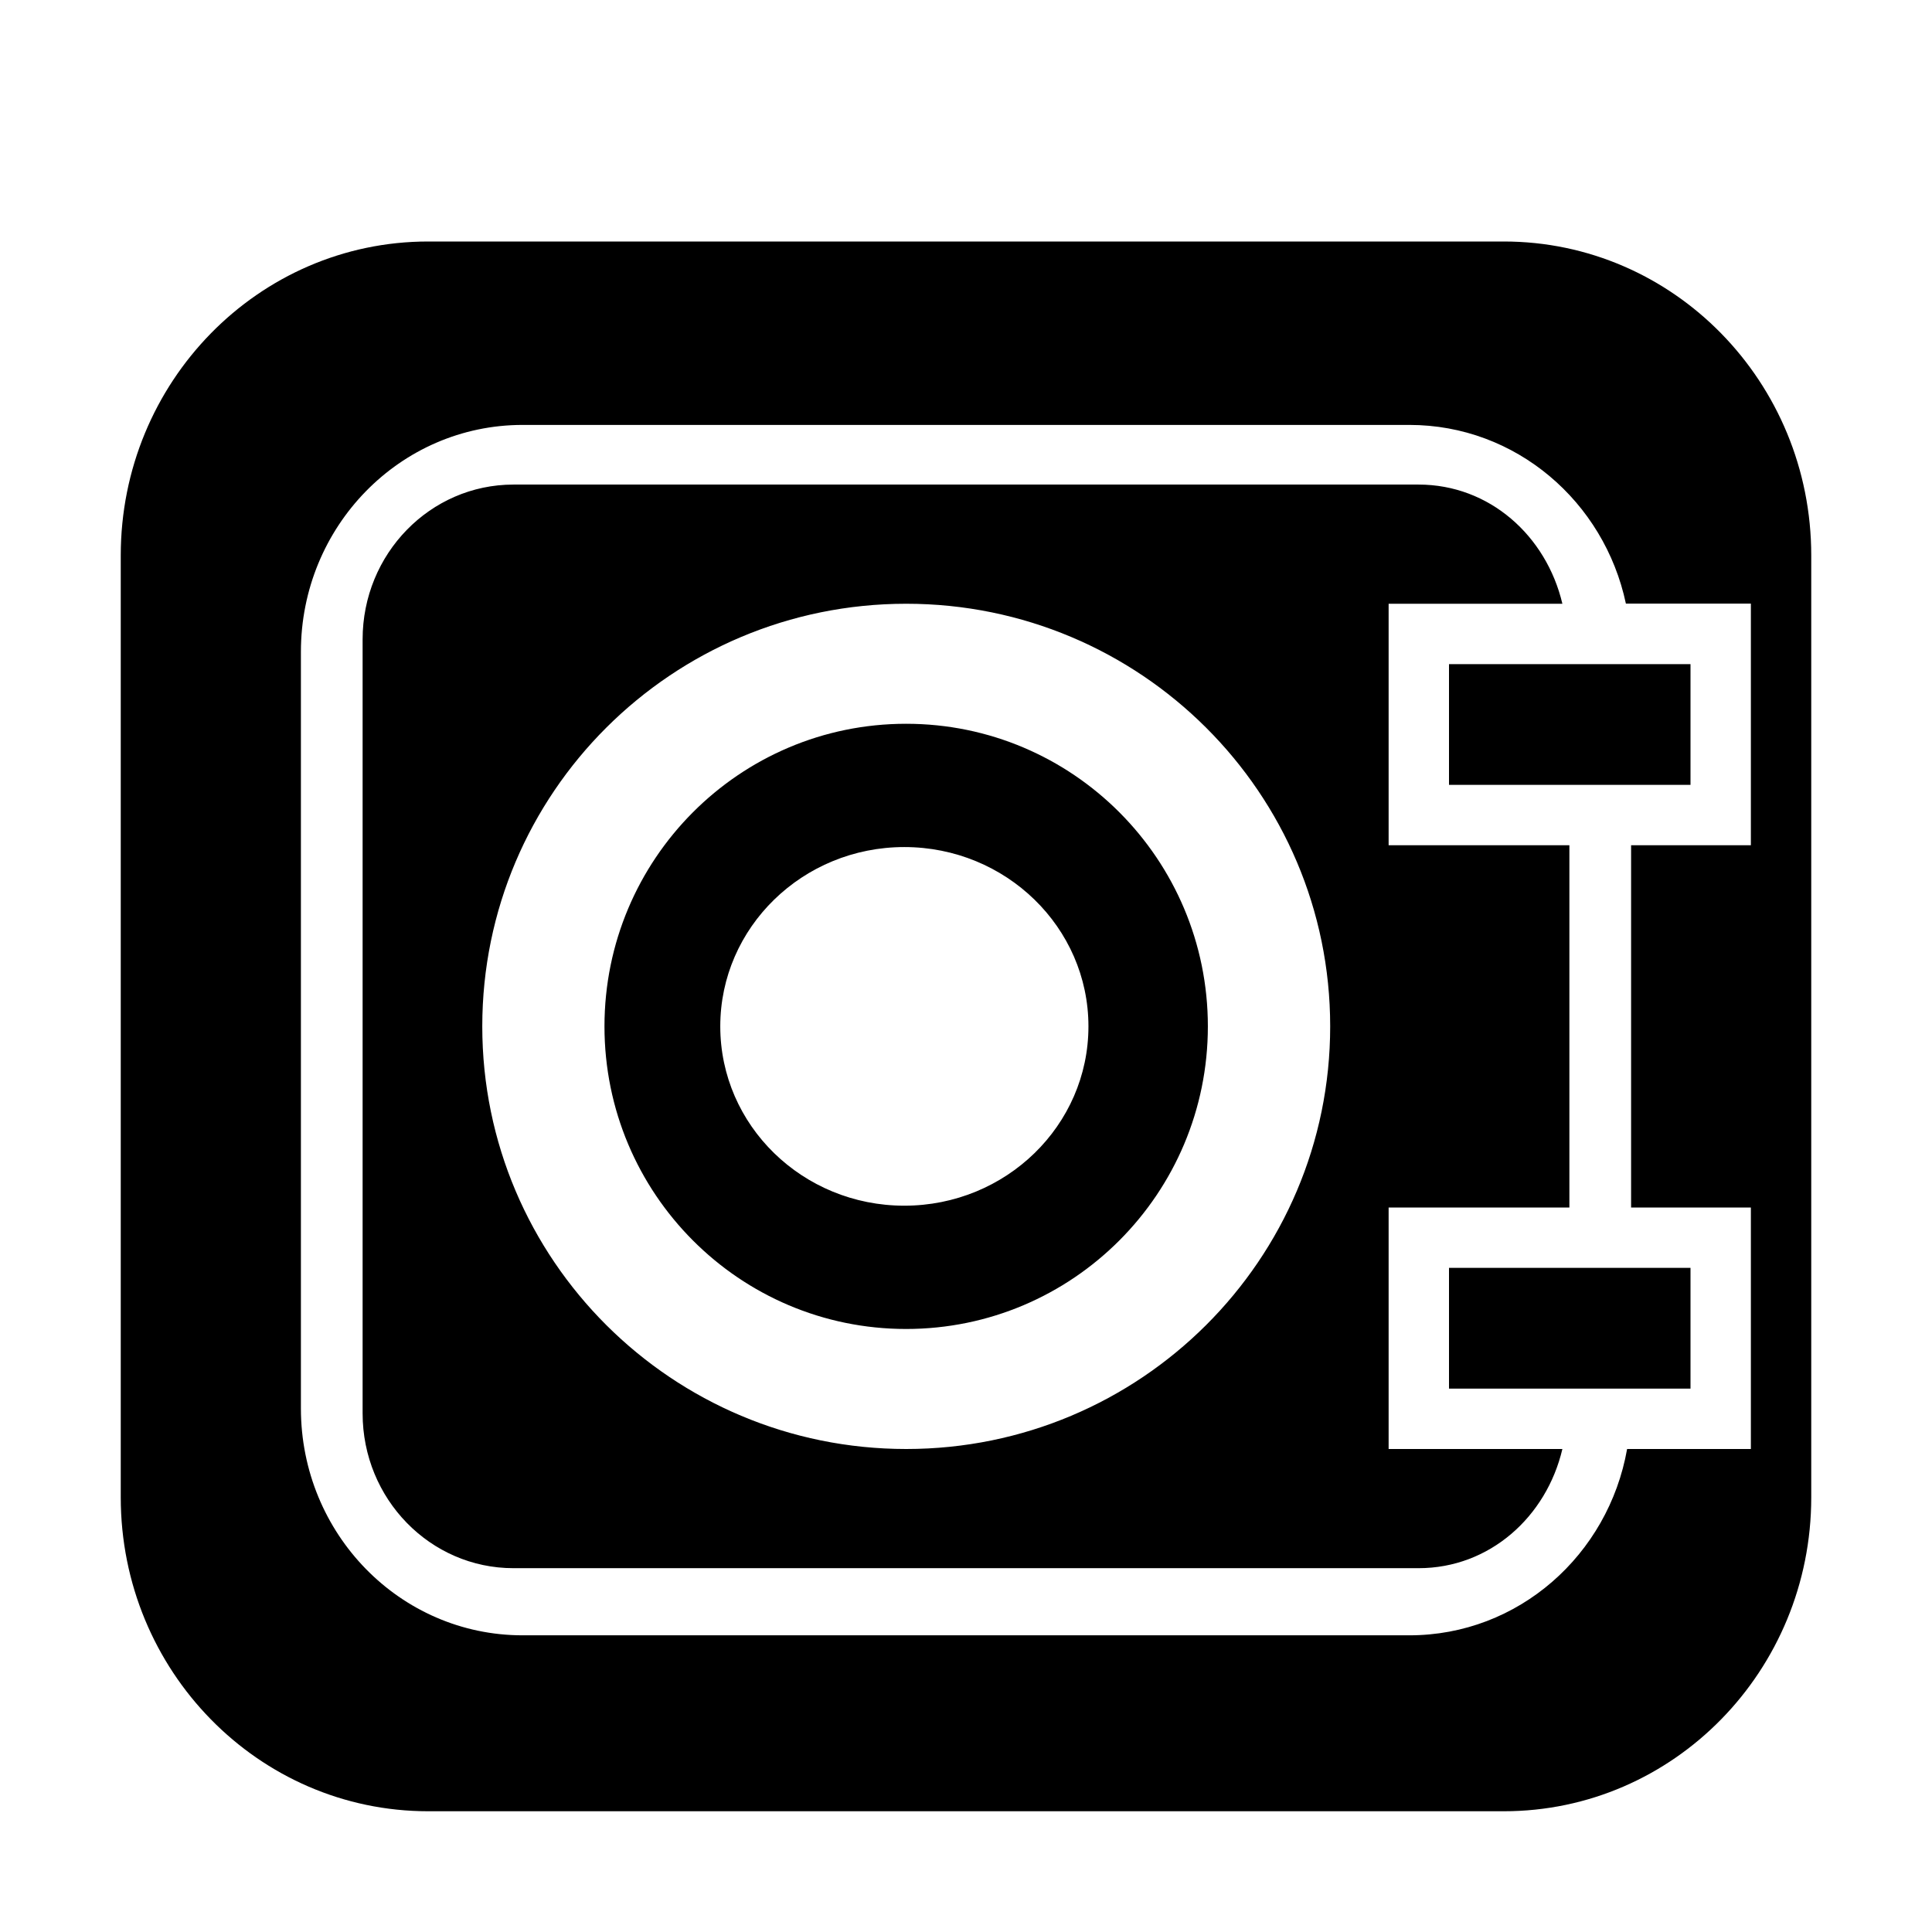 <?xml version="1.0" encoding="utf-8"?>
<!-- Generator: Adobe Illustrator 16.0.3, SVG Export Plug-In . SVG Version: 6.00 Build 0)  -->
<!DOCTYPE svg PUBLIC "-//W3C//DTD SVG 1.1//EN" "http://www.w3.org/Graphics/SVG/1.1/DTD/svg11.dtd">
<svg version="1.1" id="Layer_1" xmlns="http://www.w3.org/2000/svg" xmlns:xlink="http://www.w3.org/1999/xlink" x="0px" y="0px"
	 width="16px" height="16px" viewBox="0 0 16 16" style="enable-background:new 0 0 16 16;" xml:space="preserve">
<g id="Safe_16">
	<path style="fill-rule:evenodd;clip-rule:evenodd;" d="M11.5,10h1.497V7H11.5V5h1.439c-0.133-0.563-0.604-0.987-1.191-0.987H4.252
		c-0.689,0-1.249,0.573-1.249,1.282v6.41c0,0.709,0.56,1.282,1.249,1.282h7.496c0.588,0,1.059-0.425,1.191-0.987H11.5V10z M7.505,12
		c-1.939,0-3.511-1.567-3.511-3.5S5.565,5,7.505,5c1.938,0,3.511,1.567,3.511,3.5S9.443,12,7.505,12z M12.454,2H3.546
		C2.14,2,1,3.164,1,4.6V12.4C1,13.836,2.14,15,3.546,15h8.908C13.86,15,15,13.836,15,12.4V4.6C15,3.164,13.86,2,12.454,2z M14.5,7
		h-0.992v3H14.5v2h-1.025c-0.155,0.877-0.9,1.543-1.803,1.543H4.328c-1.015,0-1.836-0.841-1.836-1.879V5.398
		c0-1.038,0.821-1.879,1.836-1.879h7.344c0.881,0,1.614,0.635,1.793,1.48H14.5V7z M7.504,5.994c-1.38,0-2.498,1.122-2.498,2.506
		s1.118,2.506,2.498,2.506s2.499-1.122,2.499-2.506S8.884,5.994,7.504,5.994z M7.489,9.985c-0.842,0-1.524-0.665-1.524-1.485
		s0.683-1.485,1.524-1.485S9.014,7.68,9.014,8.5S8.331,9.985,7.489,9.985z M12,11.5h2v-1h-2V11.5z M12,6.5h2v-1h-2V6.5z"/>
</g>
</svg>
